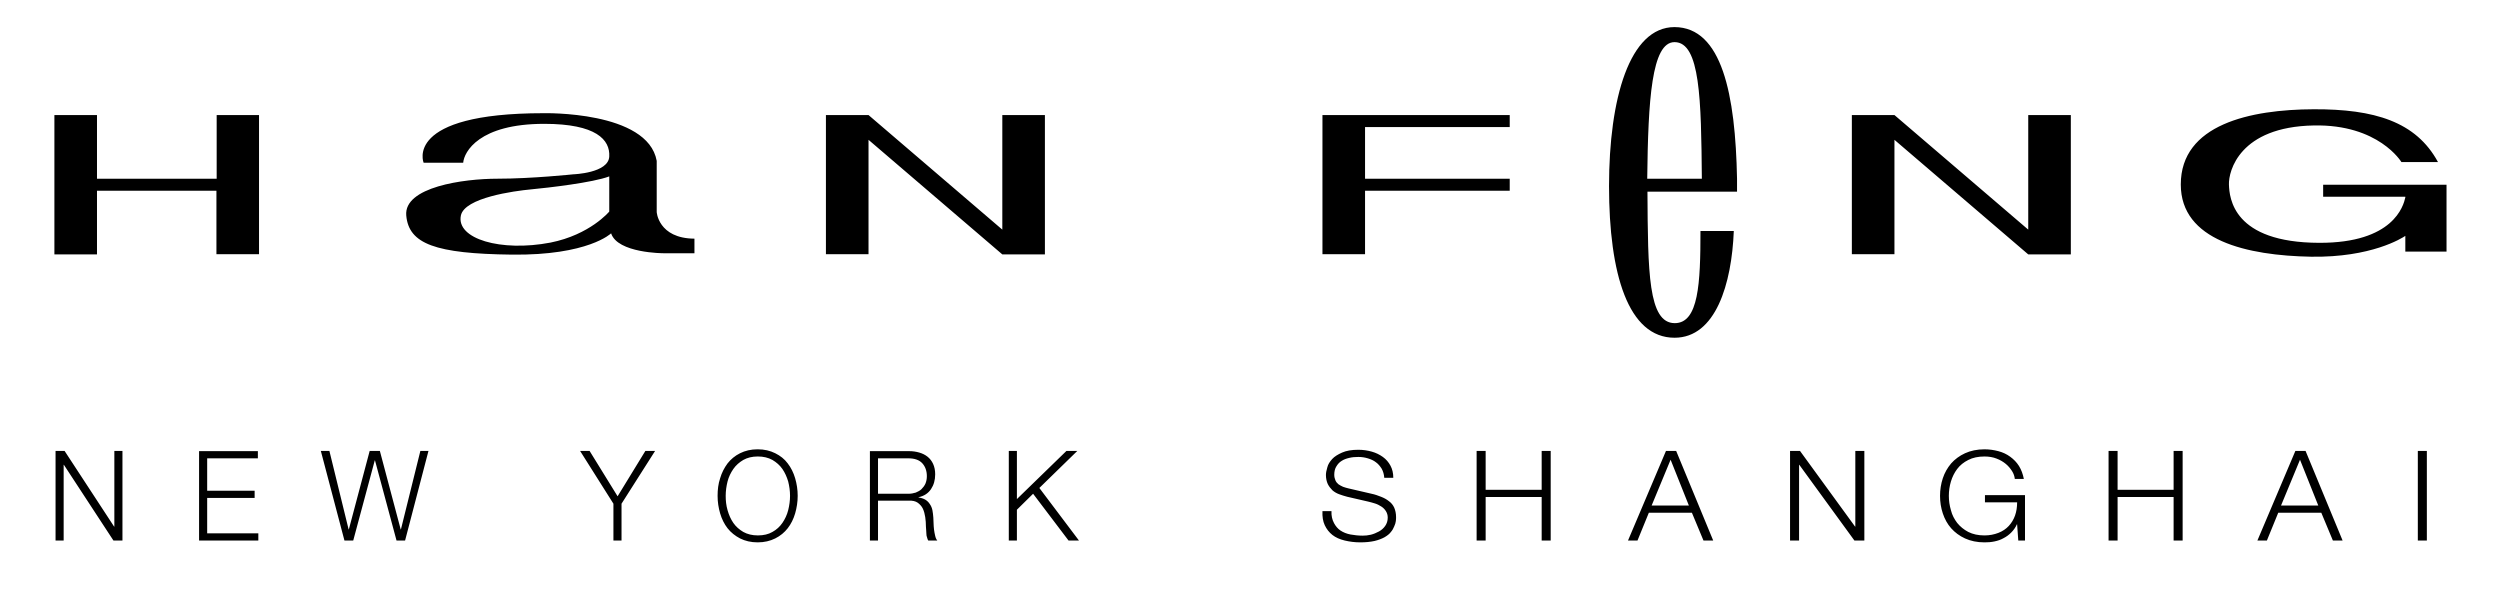 <?xml version="1.0" encoding="utf-8"?>
<!-- Generator: Adobe Illustrator 21.1.0, SVG Export Plug-In . SVG Version: 6.00 Build 0)  -->
<svg version="1.1" id="Layer_1" xmlns="http://www.w3.org/2000/svg" xmlns:xlink="http://www.w3.org/1999/xlink" x="0px" y="0px"
	 viewBox="0 0 1080 260" style="enable-background:new 0 0 1080 260;" xml:space="preserve">
<path d="M111.9,49.7v60.1H93.5V82.4H41.9v27.5H23.5V49.7h18.4v27.5h51.7V49.7H111.9z M433,49.7v49.5l-57.8-49.5h-18.4v60.1h18.4
	V60.4l57.8,49.5h18.4V49.7H433z M876.2,49.7v49.5l-57.8-49.5H800v60.1h18.4V60.4l57.8,49.5h18.4V49.7H876.2z M652.2,54.9v-5.2h-62.5
	h-9.2h-9.2v60.1h18.4V82.4h62.5v-5.2h-62.5V54.9H652.2z M300,103.1v6.3h-13.4c0,0-19.8,0-22.6-8.6c0,0-9.8,9.6-42.9,9.2
	c-33-0.4-44.5-4.6-45.6-16.9c-1.1-12.3,24.7-15.9,39.4-15.9c14.8,0,32.8-1.9,32.8-1.9s15.2-0.5,15.5-7.7c0.4-7.2-5.6-14.1-28.1-14.1
	c-28.2,0-34.6,12.1-35,16.8H183c0,0-8.8-21.4,51.8-21.4c0,0,45-1.1,48.9,20.6v21.9C283.6,91.4,284.3,103,300,103.1z M263.2,76.2
	c-7.1,2.7-26.3,4.9-33.7,5.6c-7.5,0.7-28.8,3.6-30.4,11.3c-2.1,10.1,17.3,15.8,38.7,11.7c17.1-3.4,25.4-13.4,25.4-13.4V76.2z
	 M1003.6,79.8V85h35.5v0.3c-0.8,3.6-5.1,19.7-37.2,19.6c-37.3-0.1-38.8-19.4-39-25.2c-0.2-5.8,4.6-24.9,36.6-25.5
	c28.1-0.6,37.9,15.8,37.9,15.8h15.8c-9.5-17.5-27.5-22.9-53.7-22.8c-27.3,0.1-57.4,6.5-57.4,32.5c0,24.2,28.6,30.7,56.3,31.2
	c26,0.4,39.2-8,40.7-9v6.8h17.8V85v-5.1v-0.1H1003.6z M750.4,77.2v5.6h0h-15.1h-23.6c0.2,34.7,0.3,56.8,11.8,56.8
	c10.3,0,11.1-17.2,11.1-39.8H749c-0.9,22.8-7.8,46.1-25.6,46.1c-20,0-28.3-27.5-28.3-65.5c0-37.9,8.9-68.7,28.3-68.7
	C743.9,11.8,749.7,40.8,750.4,77.2L750.4,77.2z M711.6,77.2h23.6c-0.3-34.1-0.7-59-11.8-59C713.5,18.2,712,43.1,711.6,77.2z
	 M575.2,220.8h-3.9c-0.1,2.4,0.2,4.4,1,6.1c0.8,1.7,1.9,3.1,3.3,4.2c1.4,1.1,3.2,1.9,5.3,2.4c2.1,0.5,4.3,0.8,6.7,0.8
	c2.4,0,4.4-0.2,6.2-0.6c1.7-0.4,3.2-1,4.3-1.6c1.2-0.7,2.1-1.4,2.7-2.2c0.7-0.8,1.2-1.7,1.5-2.5c0.4-0.8,0.6-1.6,0.7-2.3
	c0.1-0.7,0.1-1.3,0.1-1.7c0-1.6-0.3-2.9-0.8-4.1c-0.5-1.1-1.3-2.1-2.3-2.8c-1-0.8-2.1-1.4-3.4-1.9c-1.3-0.5-2.6-1-4.1-1.3l-9.9-2.3
	c-0.8-0.2-1.6-0.4-2.4-0.7c-0.7-0.3-1.4-0.7-2-1.1c-0.6-0.5-1-1-1.3-1.7c-0.3-0.7-0.5-1.5-0.5-2.4c0-1.4,0.3-2.7,0.9-3.6
	c0.6-1,1.3-1.8,2.3-2.4c0.9-0.6,2-1,3.3-1.3c1.2-0.3,2.5-0.4,3.9-0.4c1.4,0,2.8,0.2,4.1,0.6c1.3,0.4,2.5,0.9,3.5,1.7
	c1,0.7,1.8,1.7,2.5,2.8c0.6,1.1,1,2.4,1.1,3.9h3.9c0-2-0.4-3.7-1.2-5.2c-0.8-1.5-1.9-2.8-3.3-3.8c-1.4-1-3-1.8-4.8-2.3
	c-1.8-0.5-3.7-0.8-5.8-0.8c-2.9,0-5.2,0.4-7,1.2c-1.8,0.8-3.3,1.7-4.3,2.8c-1,1.1-1.8,2.3-2.1,3.6c-0.4,1.3-0.6,2.4-0.6,3.3
	c0,1.5,0.3,2.8,0.8,3.9c0.5,1,1.2,1.9,2,2.7c0.8,0.7,1.8,1.3,2.9,1.7c1.1,0.4,2.3,0.8,3.5,1.1l9.1,2.1c0.9,0.2,1.9,0.5,2.9,0.8
	c1,0.3,1.9,0.8,2.7,1.3c0.8,0.5,1.5,1.2,2,2c0.5,0.8,0.8,1.7,0.8,2.8c0,1.4-0.4,2.6-1.1,3.6c-0.7,1-1.6,1.8-2.7,2.4
	c-1.1,0.6-2.3,1.1-3.5,1.4c-1.3,0.3-2.4,0.4-3.5,0.4c-1.9,0-3.6-0.2-5.3-0.5c-1.6-0.3-3.1-0.9-4.3-1.7c-1.2-0.8-2.1-1.9-2.8-3.2
	C575.5,224.5,575.1,222.8,575.2,220.8z M637.9,194.8v38.7h3.9v-18.8H666v18.8h3.9v-38.7H666v16.8h-24.2v-16.8H637.9z M773.3,194.8
	v38.7h3.9v-32.7h0.1l23.8,32.7h4.3v-38.7h-3.9v32.7h-0.1l-23.8-32.7H773.3z M719.7,194.8l-16.4,38.7h4.1l4.9-12h18.6l5,12h4.2
	l-16-38.7H719.7z M713.5,218.4l8.2-19.8l7.9,19.8H713.5z M874.8,233.6v-19.7h-17.3v3.1h13.9c0,2.1-0.3,4-0.9,5.7
	c-0.6,1.7-1.5,3.2-2.7,4.5c-1.2,1.3-2.7,2.3-4.5,3c-1.8,0.7-3.8,1.1-6,1.1c-2.7,0-5-0.5-7-1.5c-1.9-1-3.5-2.3-4.8-3.9
	c-1.2-1.6-2.2-3.4-2.7-5.5c-0.6-2-0.9-4.1-0.9-6.2c0-2.1,0.3-4.2,0.9-6.2c0.6-2,1.5-3.8,2.7-5.4c1.2-1.6,2.8-2.9,4.8-3.9
	c1.9-1,4.3-1.5,7-1.5c1.9,0,3.7,0.3,5.2,0.9c1.6,0.6,2.9,1.4,4,2.3c1.1,0.9,2,2,2.7,3.1c0.7,1.1,1.1,2.3,1.2,3.4h3.9
	c-0.4-2.1-1.1-4-2.1-5.6c-1-1.6-2.3-2.9-3.8-4c-1.5-1.1-3.2-1.9-5.1-2.4c-1.9-0.5-3.9-0.8-6-0.8c-3.2,0-6,0.6-8.4,1.7
	c-2.4,1.1-4.4,2.6-6,4.4c-1.6,1.9-2.8,4-3.6,6.4c-0.8,2.4-1.2,5-1.2,7.6c0,2.7,0.4,5.2,1.2,7.6c0.8,2.4,2,4.6,3.6,6.4
	c1.6,1.8,3.6,3.3,6,4.4c2.4,1.1,5.2,1.7,8.4,1.7c1.5,0,2.9-0.1,4.3-0.4c1.4-0.3,2.7-0.7,3.9-1.4c1.2-0.6,2.3-1.4,3.3-2.4
	c1-1,1.9-2.2,2.5-3.6h0.1l0.5,7H874.8z M910.9,194.8v38.7h3.9v-18.8H939v18.8h3.9v-38.7H939v16.8h-24.2v-16.8H910.9z M991.6,194.8
	l-16.4,38.7h4.1l4.9-12h18.6l5,12h4.2l-16-38.7H991.6z M985.4,218.4l8.2-19.8l7.9,19.8H985.4z M1044.5,194.8v38.7h3.9v-38.7H1044.5z
	 M24,194.8v38.7h3.5v-32.7h0.1L49,233.5h3.9v-38.7h-3.5v32.7h-0.1l-21.4-32.7H24z M86,194.8v38.7h25.6v-3.1H89.5v-15.3H110V212H89.5
	v-14h21.9v-3.1H86z M138.6,194.8l10.2,38.7h3.8l9.3-34.6h0.1l9.3,34.6h3.7l10.1-38.7h-3.5l-8.4,33.9h-0.1l-9-33.9h-4.4l-9,33.9h-0.1
	l-8.3-33.9H138.6z M265,217.6v15.9h3.5v-15.9l14.5-22.8h-4.2l-12,19.6l-12.1-19.6h-4.1L265,217.6z M310,214.2c0,2.7,0.4,5.2,1.1,7.6
	c0.7,2.4,1.8,4.6,3.2,6.4c1.4,1.8,3.3,3.3,5.4,4.4c2.2,1.1,4.7,1.7,7.6,1.7c2.9,0,5.4-0.6,7.6-1.7c2.2-1.1,4-2.6,5.4-4.4
	c1.4-1.8,2.5-4,3.2-6.4c0.7-2.4,1.1-5,1.1-7.6c0-2.7-0.4-5.2-1.1-7.6c-0.7-2.4-1.8-4.6-3.2-6.4c-1.4-1.9-3.2-3.3-5.4-4.4
	c-2.2-1.1-4.7-1.7-7.6-1.7c-2.9,0-5.4,0.6-7.6,1.7c-2.2,1.1-4,2.6-5.4,4.4c-1.4,1.9-2.5,4-3.2,6.4C310.3,209,310,211.5,310,214.2z
	 M313.5,214.2c0-2.1,0.3-4.2,0.8-6.2c0.5-2,1.4-3.8,2.5-5.4c1.1-1.6,2.6-2.9,4.3-3.9c1.8-1,3.8-1.5,6.3-1.5c2.4,0,4.5,0.5,6.3,1.5
	c1.7,1,3.2,2.3,4.3,3.9c1.1,1.6,1.9,3.4,2.5,5.4c0.5,2,0.8,4.1,0.8,6.2c0,2.1-0.3,4.2-0.8,6.2c-0.5,2-1.4,3.9-2.5,5.5
	c-1.1,1.6-2.5,2.9-4.3,3.9c-1.7,1-3.8,1.5-6.3,1.5c-2.4,0-4.5-0.5-6.3-1.5c-1.7-1-3.2-2.3-4.3-3.9c-1.1-1.6-1.9-3.4-2.5-5.5
	C313.7,218.3,313.5,216.3,313.5,214.2z M375.8,194.8v38.7h3.5v-17.2h13.3c1.6-0.1,2.9,0.2,3.9,0.9c0.9,0.7,1.7,1.5,2.2,2.6
	c0.5,1.1,0.8,2.3,1,3.6c0.2,1.4,0.3,2.7,0.3,4.1c0,0.4,0.1,0.9,0.1,1.4c0,0.5,0.1,1.1,0.1,1.7c0,0.6,0.1,1.1,0.3,1.6
	c0.1,0.5,0.3,1,0.5,1.3h3.9c-0.4-0.5-0.7-1.1-0.9-2c-0.2-0.9-0.4-1.8-0.5-2.7c-0.1-1-0.2-1.9-0.2-2.8c0-0.9-0.1-1.7-0.1-2.4
	c-0.1-1.2-0.2-2.2-0.4-3.2c-0.2-1-0.6-1.9-1.1-2.6c-0.5-0.8-1.1-1.4-1.9-1.9c-0.8-0.5-1.8-0.8-3-1v-0.1c2.4-0.5,4.2-1.7,5.4-3.5
	c1.2-1.8,1.8-3.9,1.8-6.4c0-1.7-0.3-3.2-0.9-4.5c-0.6-1.3-1.4-2.3-2.4-3.1c-1-0.8-2.2-1.4-3.6-1.8c-1.4-0.4-2.8-0.6-4.3-0.6H375.8z
	 M379.3,213.2V198h13.1c2.7,0,4.7,0.7,6,2.1c1.3,1.4,2,3.3,2,5.6c0,1.2-0.2,2.2-0.6,3.2c-0.4,0.9-1,1.7-1.7,2.4
	c-0.7,0.7-1.6,1.1-2.5,1.5c-1,0.3-2,0.5-3,0.5H379.3z M435.8,194.8v38.7h3.5v-13.3l7-6.9l15.3,20.2h4.5L449,210.8l16.4-16h-4.7
	l-21.4,20.8v-20.8H435.8z"/>
</svg>
